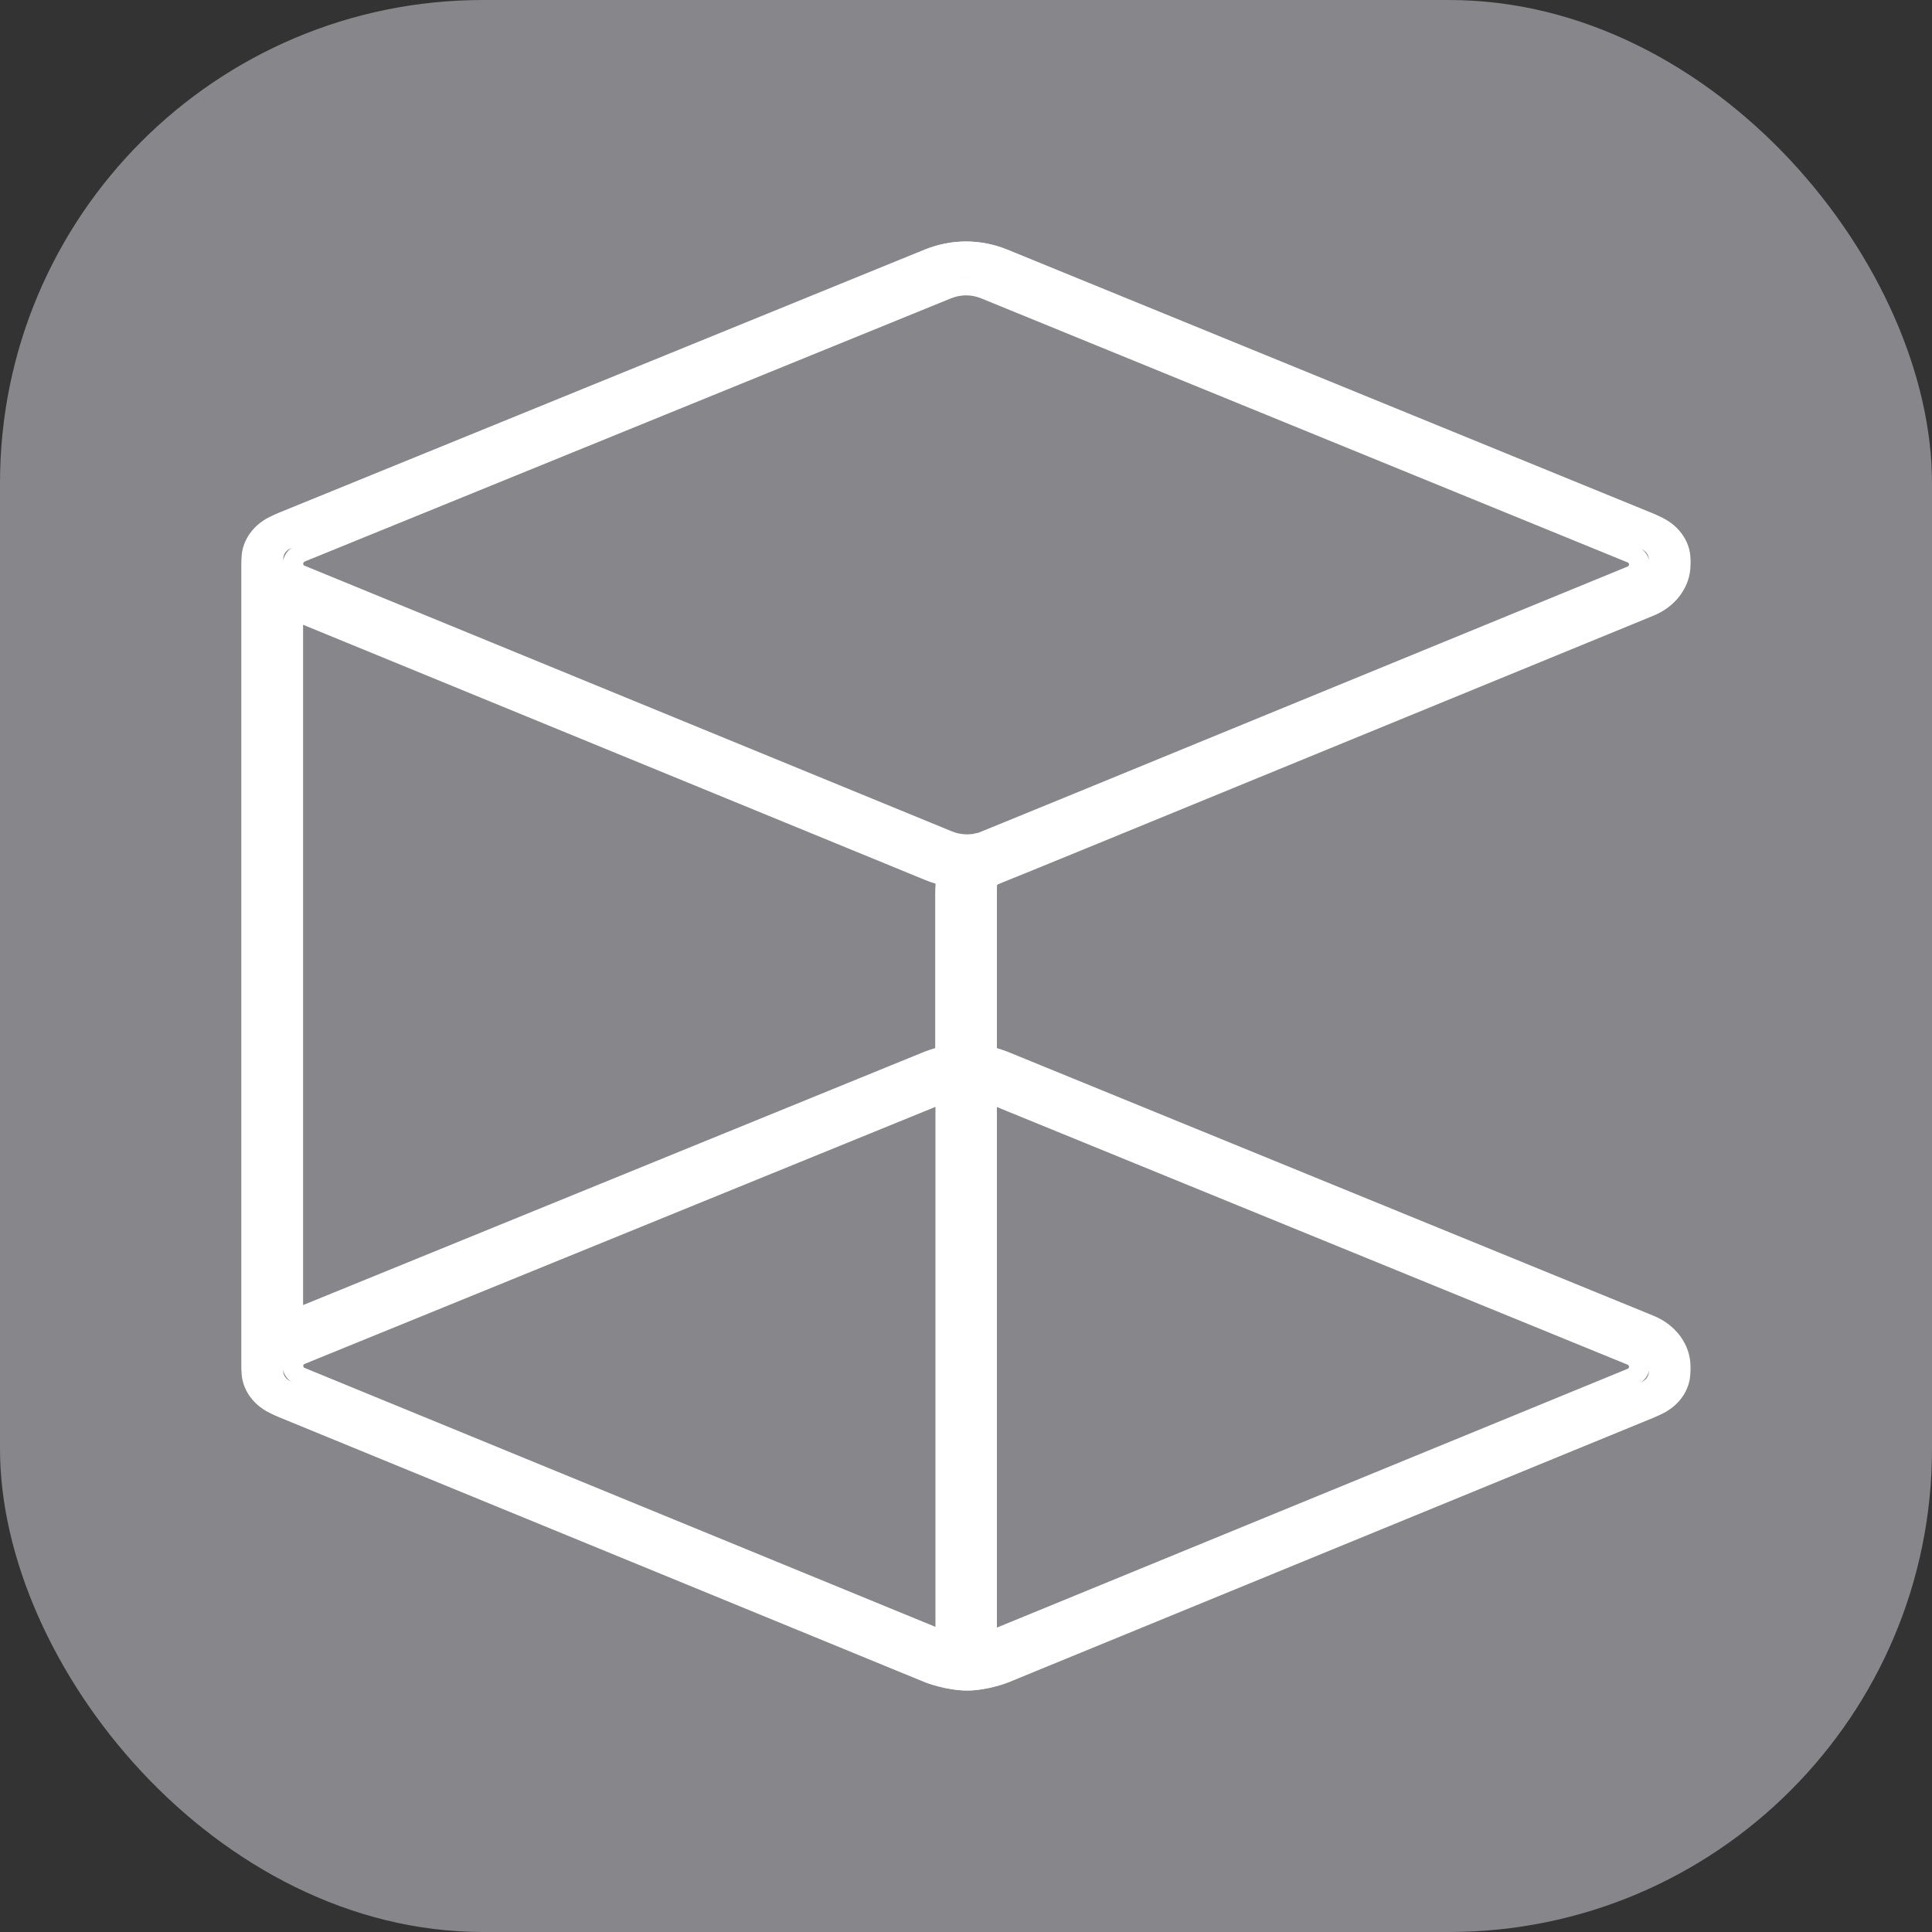 <svg xmlns="http://www.w3.org/2000/svg" width="16" height="16" viewBox="0 0 16 16">
  <rect x="0" y="0" width="16" height="16" fill="#333333" stroke="none"/>
  <g fill="none">
    <rect width="16" height="16" fill="#86868B" rx="4"/>
    <g fill="#FFF" transform="translate(2 2)">
      <path d="M11.739,9.001 L6.31,6.787 C6.266,6.769 6.22,6.756 6.173,6.746 L6.173,6.727 L6.173,5.402 C6.173,5.27 6.179,5.268 6.275,5.229 L6.275,5.229 L6.491,5.142 C6.854,4.994 6.854,4.994 8.995,4.117 L11.74,2.993 C11.899,2.928 12.001,2.788 12,2.634 C12,2.481 11.897,2.34 11.739,2.275 L6.31,0.06 C6.114,-0.02 5.888,-0.02 5.69,0.06 L0.263,2.268 C0.104,2.332 0.002,2.473 0,2.625 L0,2.625 L0,9.354 L0,9.354 C0,9.507 0.102,9.648 0.26,9.713 L5.696,11.94 C5.718,11.949 5.862,12 6.01,12 C6.151,12 6.296,11.949 6.319,11.94 L11.739,9.72 C11.898,9.655 12,9.514 11.999,9.361 C12,9.207 11.897,9.066 11.739,9.001 Z M0.345,8.96 L0.345,3.021 L5.696,5.212 C5.741,5.23 5.787,5.244 5.834,5.254 C5.835,5.254 5.837,5.255 5.838,5.255 C5.83,5.3 5.827,5.348 5.827,5.401 L5.827,6.726 L5.827,6.744 C5.823,6.745 5.82,6.746 5.817,6.747 C5.773,6.757 5.73,6.769 5.689,6.786 L0.345,8.96 Z M0.408,2.541 L5.836,0.333 C5.888,0.312 5.944,0.301 6,0.301 C6.056,0.301 6.112,0.312 6.164,0.333 L11.593,2.548 C11.631,2.563 11.655,2.597 11.655,2.633 C11.655,2.669 11.631,2.703 11.593,2.719 L8.849,3.842 C6.709,4.72 6.709,4.72 6.345,4.867 L6.141,4.95 C6.126,4.955 6.111,4.958 6.095,4.961 C6.088,4.962 6.081,4.965 6.075,4.966 C6.052,4.969 6.029,4.971 6.003,4.971 C5.947,4.97 5.894,4.96 5.844,4.939 L0.408,2.712 C0.399,2.708 0.39,2.703 0.383,2.698 C0.36,2.681 0.347,2.655 0.346,2.627 C0.346,2.59 0.37,2.556 0.408,2.541 Z M0.407,9.439 C0.369,9.424 0.345,9.39 0.345,9.353 C0.345,9.344 0.346,9.335 0.35,9.327 C0.359,9.302 0.38,9.279 0.408,9.268 L5.828,7.064 L5.828,11.66 L0.407,9.439 Z M11.593,9.446 L6.173,11.666 L6.173,11.666 L6.173,7.065 L11.593,9.275 C11.631,9.291 11.655,9.325 11.655,9.361 C11.655,9.397 11.631,9.43 11.593,9.446 Z"/>
      <path d="M6.011,12 C5.831,12 5.666,11.934 5.665,11.934 L0.305,9.734 C0.12,9.658 0,9.492 0,9.312 L0,2.667 C0.002,2.486 0.123,2.322 0.308,2.247 L5.659,0.066 C5.876,-0.022 6.125,-0.022 6.341,0.066 L11.694,2.254 C11.88,2.331 12,2.496 12,2.676 C12.001,2.855 11.881,3.022 11.695,3.098 L8.989,4.208 C6.878,5.074 6.878,5.074 6.52,5.22 L6.307,5.306 C6.285,5.315 6.263,5.324 6.257,5.329 C6.256,5.336 6.256,5.385 6.256,5.409 L6.256,6.68 C6.287,6.689 6.315,6.699 6.342,6.709 L11.695,8.897 C11.881,8.973 12.001,9.139 12,9.319 C12.001,9.498 11.881,9.664 11.695,9.74 L6.351,11.933 C6.343,11.937 6.179,12 6.011,12 Z M6.001,0.148 C5.909,0.148 5.816,0.166 5.73,0.201 L0.379,2.381 C0.253,2.433 0.171,2.545 0.168,2.668 L0.168,9.312 C0.168,9.435 0.25,9.548 0.377,9.6 L5.736,11.799 C5.761,11.81 5.889,11.851 6.01,11.851 C6.141,11.851 6.278,11.799 6.279,11.798 L11.621,9.606 C11.748,9.554 11.83,9.442 11.829,9.319 C11.83,9.195 11.749,9.083 11.621,9.032 L11.621,9.032 L6.269,6.844 C6.233,6.829 6.195,6.819 6.15,6.809 L6.085,6.795 L6.085,5.409 C6.085,5.263 6.098,5.227 6.235,5.171 L6.448,5.085 C6.807,4.939 6.807,4.939 8.918,4.073 L11.623,2.963 C11.75,2.911 11.833,2.799 11.832,2.676 C11.832,2.553 11.749,2.44 11.622,2.387 L6.27,0.201 C6.185,0.166 6.093,0.148 6.001,0.148 Z M6.086,11.713 L6.086,6.934 L11.551,9.167 C11.618,9.194 11.661,9.254 11.661,9.319 C11.661,9.382 11.618,9.442 11.552,9.47 L11.551,9.47 L6.086,11.713 Z M6.256,7.168 L6.256,11.479 L11.479,9.336 C11.487,9.332 11.491,9.326 11.491,9.319 C11.491,9.312 11.487,9.305 11.48,9.302 L6.256,7.168 Z M5.916,11.707 L0.45,9.464 C0.383,9.437 0.34,9.377 0.34,9.311 C0.34,9.292 0.344,9.275 0.351,9.26 C0.366,9.216 0.405,9.179 0.453,9.159 L5.916,6.933 L5.916,11.707 Z M5.746,7.167 L0.524,9.295 C0.517,9.297 0.513,9.302 0.511,9.308 C0.511,9.319 0.516,9.326 0.522,9.329 L0.524,9.329 L5.747,11.473 L5.747,7.167 L5.746,7.167 Z M0.34,9.041 L0.34,2.94 L5.737,5.154 C5.772,5.169 5.809,5.18 5.848,5.189 L5.942,5.19 L5.926,5.276 C5.919,5.314 5.916,5.358 5.916,5.408 L5.916,6.788 L5.842,6.81 C5.798,6.82 5.763,6.83 5.731,6.843 L0.34,9.041 Z M0.51,3.174 L0.51,8.808 L5.658,6.709 C5.685,6.699 5.713,6.689 5.745,6.68 L5.745,5.408 C5.745,5.376 5.746,5.347 5.748,5.318 C5.72,5.31 5.692,5.3 5.665,5.289 L0.51,3.174 Z M6.004,5.058 C5.933,5.057 5.869,5.044 5.811,5.02 L0.452,2.82 C0.44,2.814 0.424,2.807 0.409,2.797 C0.369,2.767 0.345,2.721 0.343,2.672 C0.343,2.603 0.386,2.543 0.453,2.516 L5.805,0.336 C5.928,0.285 6.076,0.285 6.2,0.336 L11.552,2.523 C11.619,2.55 11.662,2.609 11.662,2.675 C11.662,2.74 11.619,2.8 11.551,2.826 L8.846,3.936 C6.737,4.803 6.737,4.803 6.378,4.948 L6.177,5.031 C6.153,5.039 6.134,5.042 6.114,5.046 C6.105,5.049 6.097,5.051 6.089,5.052 C6.06,5.056 6.033,5.058 6.004,5.058 Z M6.001,0.446 C5.958,0.446 5.915,0.455 5.875,0.471 L0.522,2.651 C0.516,2.654 0.511,2.661 0.511,2.669 C0.511,2.675 0.514,2.681 0.518,2.683 L5.883,4.885 C5.921,4.901 5.961,4.909 6.006,4.91 C6.024,4.91 6.044,4.908 6.062,4.906 C6.065,4.904 6.073,4.902 6.081,4.901 C6.088,4.9 6.099,4.898 6.109,4.894 L6.305,4.814 C6.663,4.668 6.663,4.668 8.773,3.802 L11.479,2.692 C11.487,2.689 11.491,2.682 11.491,2.675 C11.491,2.668 11.487,2.661 11.48,2.658 L6.126,0.471 C6.086,0.455 6.044,0.446 6.001,0.446 Z"/>
    </g>
  </g>
</svg>
